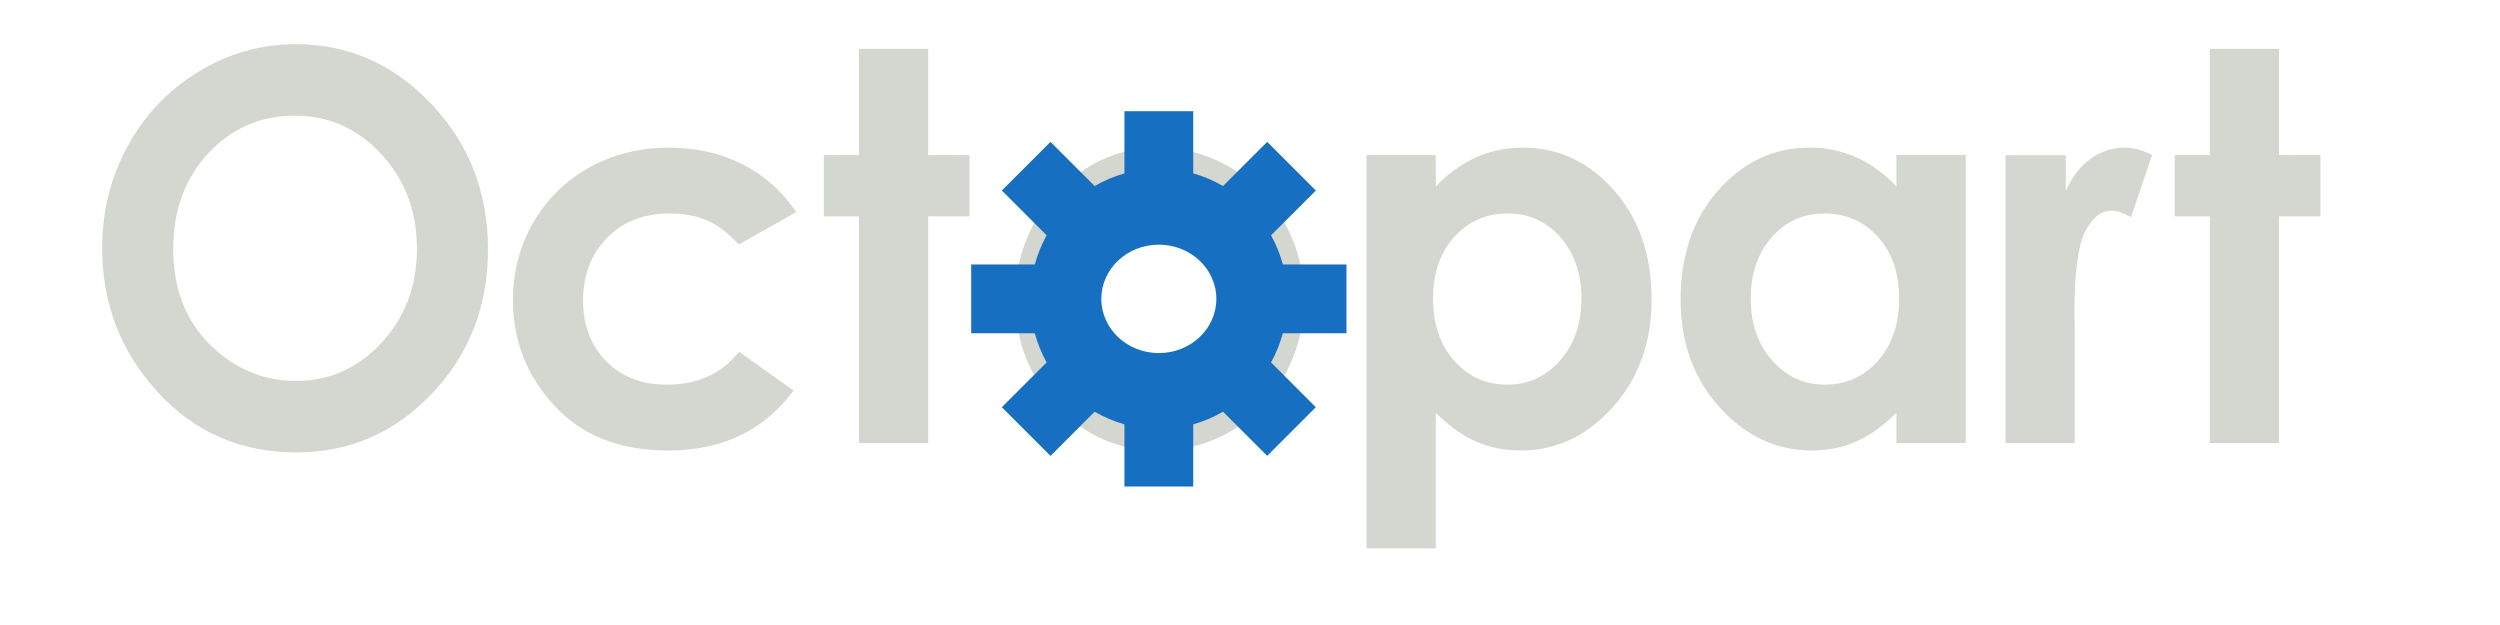 <?xml version="1.0" encoding="UTF-8" standalone="no"?>
<!-- Created with Inkscape (http://www.inkscape.org/) -->

<svg
   xmlns:dc="http://purl.org/dc/elements/1.1/"
   xmlns:cc="http://creativecommons.org/ns#"
   xmlns:rdf="http://www.w3.org/1999/02/22-rdf-syntax-ns#"
   xmlns:svg="http://www.w3.org/2000/svg"
   xmlns="http://www.w3.org/2000/svg"
   xmlns:sodipodi="http://sodipodi.sourceforge.net/DTD/sodipodi-0.dtd"
   xmlns:inkscape="http://www.inkscape.org/namespaces/inkscape"
   width="200"
   height="50"
   id="svg2"
   version="1.1"
   inkscape:version="0.48.4 r9939"
   sodipodi:docname="Octopart original.svg">
  <defs
     id="defs4">
    <clipPath
       id="clipPath3081"
       clipPathUnits="userSpaceOnUse">
      <path
         id="path3083"
         d="m 12.24,12.24 767.52,0 0,587.52 -767.52,0 0,-587.52 z"
         inkscape:connector-curvature="0" />
    </clipPath>
    <clipPath
       id="clipPath3055"
       clipPathUnits="userSpaceOnUse">
      <path
         id="path3057"
         d="m 231.364,321.055 326.146,0 0,69.538 -326.146,0 0,-69.538 z"
         inkscape:connector-curvature="0" />
    </clipPath>
  </defs>
  <sodipodi:namedview
     id="base"
     pagecolor="#ffffff"
     bordercolor="#666666"
     borderopacity="1.0"
     inkscape:pageopacity="0.0"
     inkscape:pageshadow="2"
     inkscape:zoom="2.3758788"
     inkscape:cx="153.23251"
     inkscape:cy="18.404217"
     inkscape:document-units="px"
     inkscape:current-layer="g3053"
     showgrid="false"
     inkscape:window-width="1429"
     inkscape:window-height="444"
     inkscape:window-x="0"
     inkscape:window-y="28"
     inkscape:window-maximized="0" />
  <g
     inkscape:label="Layer 1"
     inkscape:groupmode="layer"
     id="layer1"
     transform="translate(0,-1002.362)">
    <g
       transform="matrix(1.25,0,0,-1.25,-162.345,899.136)"
       inkscape:label="Octopart_Brochure_Distributors"
       id="g3047">
      <g
         transform="matrix(0.464,0,0,0.464,29.463,-269.619)"
         id="g3051">
        <g
           clip-path="none"
           id="g3053">
          <path
             id="path3059"
             style="fill:#d3d7cf;fill-opacity:1;fill-rule:nonzero;stroke:none"
             d="m 257.074,387.147 c -4.734,0 -8.712,-1.733 -11.937,-5.195 -3.225,-3.465 -4.836,-7.867 -4.836,-13.207 0,-5.952 2.029,-10.66 6.089,-14.123 3.156,-2.708 6.774,-4.06 10.859,-4.06 4.616,0 8.547,1.755 11.795,5.269 3.248,3.51 4.872,7.84 4.872,12.987 0,5.121 -1.635,9.457 -4.907,13.006 -3.272,3.547 -7.249,5.323 -11.935,5.323 m 0.139,9.86 c 7.243,0 13.471,-2.747 18.684,-8.237 5.212,-5.491 7.819,-12.184 7.819,-20.08 0,-7.824 -2.571,-14.445 -7.714,-19.861 -5.144,-5.419 -11.384,-8.127 -18.719,-8.127 -7.687,0 -14.071,2.782 -19.155,8.346 -5.086,5.562 -7.627,12.17 -7.627,19.824 0,5.125 1.184,9.838 3.552,14.14 2.37,4.301 5.625,7.709 9.769,10.222 4.144,2.514 8.607,3.773 13.391,3.773"
             inkscape:connector-curvature="0" />
          <path
             id="path3061"
             style="fill:#d3d7cf;fill-opacity:1;fill-rule:nonzero;stroke:none"
             d="m 326.233,373.851 -7.925,-4.478 c -1.49,1.605 -2.963,2.72 -4.418,3.345 -1.455,0.624 -3.16,0.937 -5.114,0.937 -3.562,0 -6.443,-1.126 -8.644,-3.371 -2.199,-2.247 -3.298,-5.127 -3.298,-8.638 0,-3.414 1.059,-6.201 3.182,-8.362 2.122,-2.161 4.909,-3.242 8.359,-3.242 4.266,0 7.588,1.513 9.968,4.541 l 7.519,-5.353 c -4.083,-5.514 -9.845,-8.269 -17.288,-8.269 -6.695,0 -11.938,2.068 -15.73,6.207 -3.79,4.139 -5.686,8.984 -5.686,14.535 0,3.846 0.919,7.386 2.76,10.626 1.841,3.237 4.41,5.78 7.707,7.632 3.296,1.848 6.986,2.775 11.064,2.775 3.774,0 7.164,-0.771 10.169,-2.311 3.005,-1.541 5.464,-3.732 7.375,-6.574"
             inkscape:connector-curvature="0" />
          <path
             id="path3063"
             style="fill:#d3d7cf;fill-opacity:1;fill-rule:nonzero;stroke:none"
             d="m 334.881,396.358 9.552,0 0,-14.661 5.706,0 0,-8.432 -5.706,0 0,-31.266 -9.552,0 0,31.266 -4.838,0 0,8.432 4.838,0 0,14.661 z"
             inkscape:connector-curvature="0" />
          <path
             id="path3065"
             style="fill:#d3d7cf;fill-opacity:1;fill-rule:nonzero;stroke:none"
             d="m 424.358,373.655 c -2.961,0 -5.414,-1.081 -7.365,-3.237 -1.949,-2.157 -2.921,-4.977 -2.921,-8.46 0,-3.555 0.972,-6.43 2.921,-8.623 1.951,-2.195 4.404,-3.292 7.365,-3.292 2.864,0 5.279,1.115 7.24,3.347 1.961,2.23 2.941,5.074 2.941,8.532 0,3.431 -0.964,6.245 -2.89,8.441 -1.926,2.193 -4.358,3.292 -7.291,3.292 m -9.912,8.043 0,-4.309 c 1.717,1.781 3.573,3.118 5.569,4.009 1.996,0.892 4.132,1.338 6.408,1.338 4.943,0 9.144,-1.96 12.604,-5.881 3.457,-3.92 5.188,-8.945 5.188,-15.079 0,-5.915 -1.789,-10.864 -5.363,-14.844 -3.575,-3.981 -7.81,-5.97 -12.709,-5.97 -2.182,0 -4.213,0.407 -6.093,1.217 -1.881,0.811 -3.749,2.138 -5.604,3.978 l 0,-18.688 -9.553,0 0,54.229 9.553,0 z"
             inkscape:connector-curvature="0" />
          <path
             id="path3067"
             style="fill:#d3d7cf;fill-opacity:1;fill-rule:nonzero;stroke:none"
             d="m 468.041,373.655 c -2.916,0 -5.334,-1.099 -7.26,-3.292 -1.928,-2.196 -2.891,-5.01 -2.891,-8.441 0,-3.458 0.979,-6.302 2.942,-8.532 1.96,-2.232 4.375,-3.347 7.241,-3.347 2.957,0 5.41,1.097 7.36,3.292 1.949,2.193 2.924,5.068 2.924,8.623 0,3.483 -0.975,6.303 -2.924,8.46 -1.95,2.156 -4.413,3.237 -7.392,3.237 m 9.945,8.043 9.552,0 0,-39.699 -9.552,0 0,4.166 c -1.859,-1.845 -3.725,-3.171 -5.595,-3.985 -1.872,-0.811 -3.899,-1.218 -6.083,-1.218 -4.902,0 -9.146,1.989 -12.723,5.97 -3.579,3.98 -5.369,8.929 -5.369,14.844 0,6.134 1.73,11.159 5.194,15.079 3.462,3.921 7.67,5.881 12.619,5.881 2.275,0 4.414,-0.446 6.414,-1.338 1.998,-0.891 3.845,-2.228 5.543,-4.009 l 0,4.309 z"
             inkscape:connector-curvature="0" />
          <path
             id="path3069"
             style="fill:#d3d7cf;fill-opacity:1;fill-rule:nonzero;stroke:none"
             d="m 493.027,381.697 8.31,0 0,-4.97 c 0.86,1.967 2.005,3.458 3.436,4.478 1.43,1.019 2.994,1.53 4.695,1.53 1.204,0 2.46,-0.34 3.778,-1.019 l -2.898,-8.55 c -1.092,0.583 -1.99,0.877 -2.692,0.877 -1.431,0 -2.642,-0.95 -3.63,-2.85 -0.988,-1.901 -1.485,-5.627 -1.485,-11.182 l 0.036,-1.936 0,-16.076 -9.55,0 0,39.698 z"
             inkscape:connector-curvature="0" />
          <path
             id="path3071"
             style="fill:#d3d7cf;fill-opacity:1;fill-rule:nonzero;stroke:none"
             d="m 521.211,396.358 9.552,0 0,-14.661 5.706,0 0,-8.432 -5.706,0 0,-31.266 -9.552,0 0,31.266 -4.837,0 0,8.432 4.837,0 0,14.661 z"
             inkscape:connector-curvature="0" />
          <path
             id="path3073"
             style="fill:#d3d7cf;fill-opacity:1;fill-rule:nonzero;stroke:none"
             d="m 376.354,373.395 c -2.922,0 -5.355,-1.089 -7.299,-3.266 -1.945,-2.177 -2.917,-4.962 -2.917,-8.356 0,-3.493 0.961,-6.32 2.882,-8.486 1.921,-2.164 4.354,-3.245 7.3,-3.245 2.945,0 5.395,1.094 7.352,3.282 1.956,2.19 2.934,5.005 2.934,8.449 0,3.442 -0.962,6.239 -2.883,8.393 -1.922,2.152 -4.378,3.229 -7.369,3.229 m -0.208,9.34 c 3.581,0 6.95,-0.938 10.101,-2.811 3.152,-1.875 5.613,-4.419 7.381,-7.633 1.769,-3.214 2.652,-6.683 2.652,-10.406 0,-3.75 -0.889,-7.255 -2.671,-10.516 -1.778,-3.264 -4.205,-5.815 -7.275,-7.651 -3.07,-1.837 -6.456,-2.757 -10.153,-2.757 -5.446,0 -10.092,2.026 -13.943,6.079 -3.85,4.054 -5.775,8.978 -5.775,14.772 0,6.207 2.175,11.38 6.525,15.519 3.815,3.602 8.201,5.404 13.158,5.404"
             inkscape:connector-curvature="0" />
          <path
             id="path3075"
             style="fill:#176fc1;fill-opacity:1;fill-rule:nonzero;stroke:none"
             d="m 376.246,354.399 c -4.381,0 -7.932,3.347 -7.933,7.477 10e-4,4.129 3.552,7.476 7.933,7.476 4.381,0 7.934,-3.347 7.934,-7.476 0,-4.13 -3.553,-7.477 -7.934,-7.477 m 25.881,2.732 0,9.491 -8.775,0 c -0.383,1.418 -0.933,2.765 -1.628,4.021 l 6.178,6.178 -6.71,6.711 -6.094,-6.094 c -1.277,0.747 -2.654,1.337 -4.107,1.745 l 0,8.574 -9.49,0 0,-8.574 c -1.452,-0.408 -2.829,-0.998 -4.106,-1.745 l -6.094,6.094 -6.711,-6.711 6.179,-6.179 c -0.695,-1.255 -1.244,-2.602 -1.627,-4.02 l -8.777,0 0,-9.491 8.777,0 c 0.383,-1.418 0.933,-2.766 1.627,-4.021 l -6.179,-6.179 6.711,-6.711 6.094,6.094 c 1.277,-0.747 2.654,-1.337 4.106,-1.745 l 0,-8.574 9.49,0 0,8.574 c 1.453,0.408 2.83,0.998 4.107,1.745 l 6.094,-6.094 6.71,6.711 -6.178,6.178 c 0.695,1.256 1.244,2.604 1.627,4.022 l 8.776,0 z"
             inkscape:connector-curvature="0" />
        </g>
      </g>
    </g>
  </g>
</svg>
